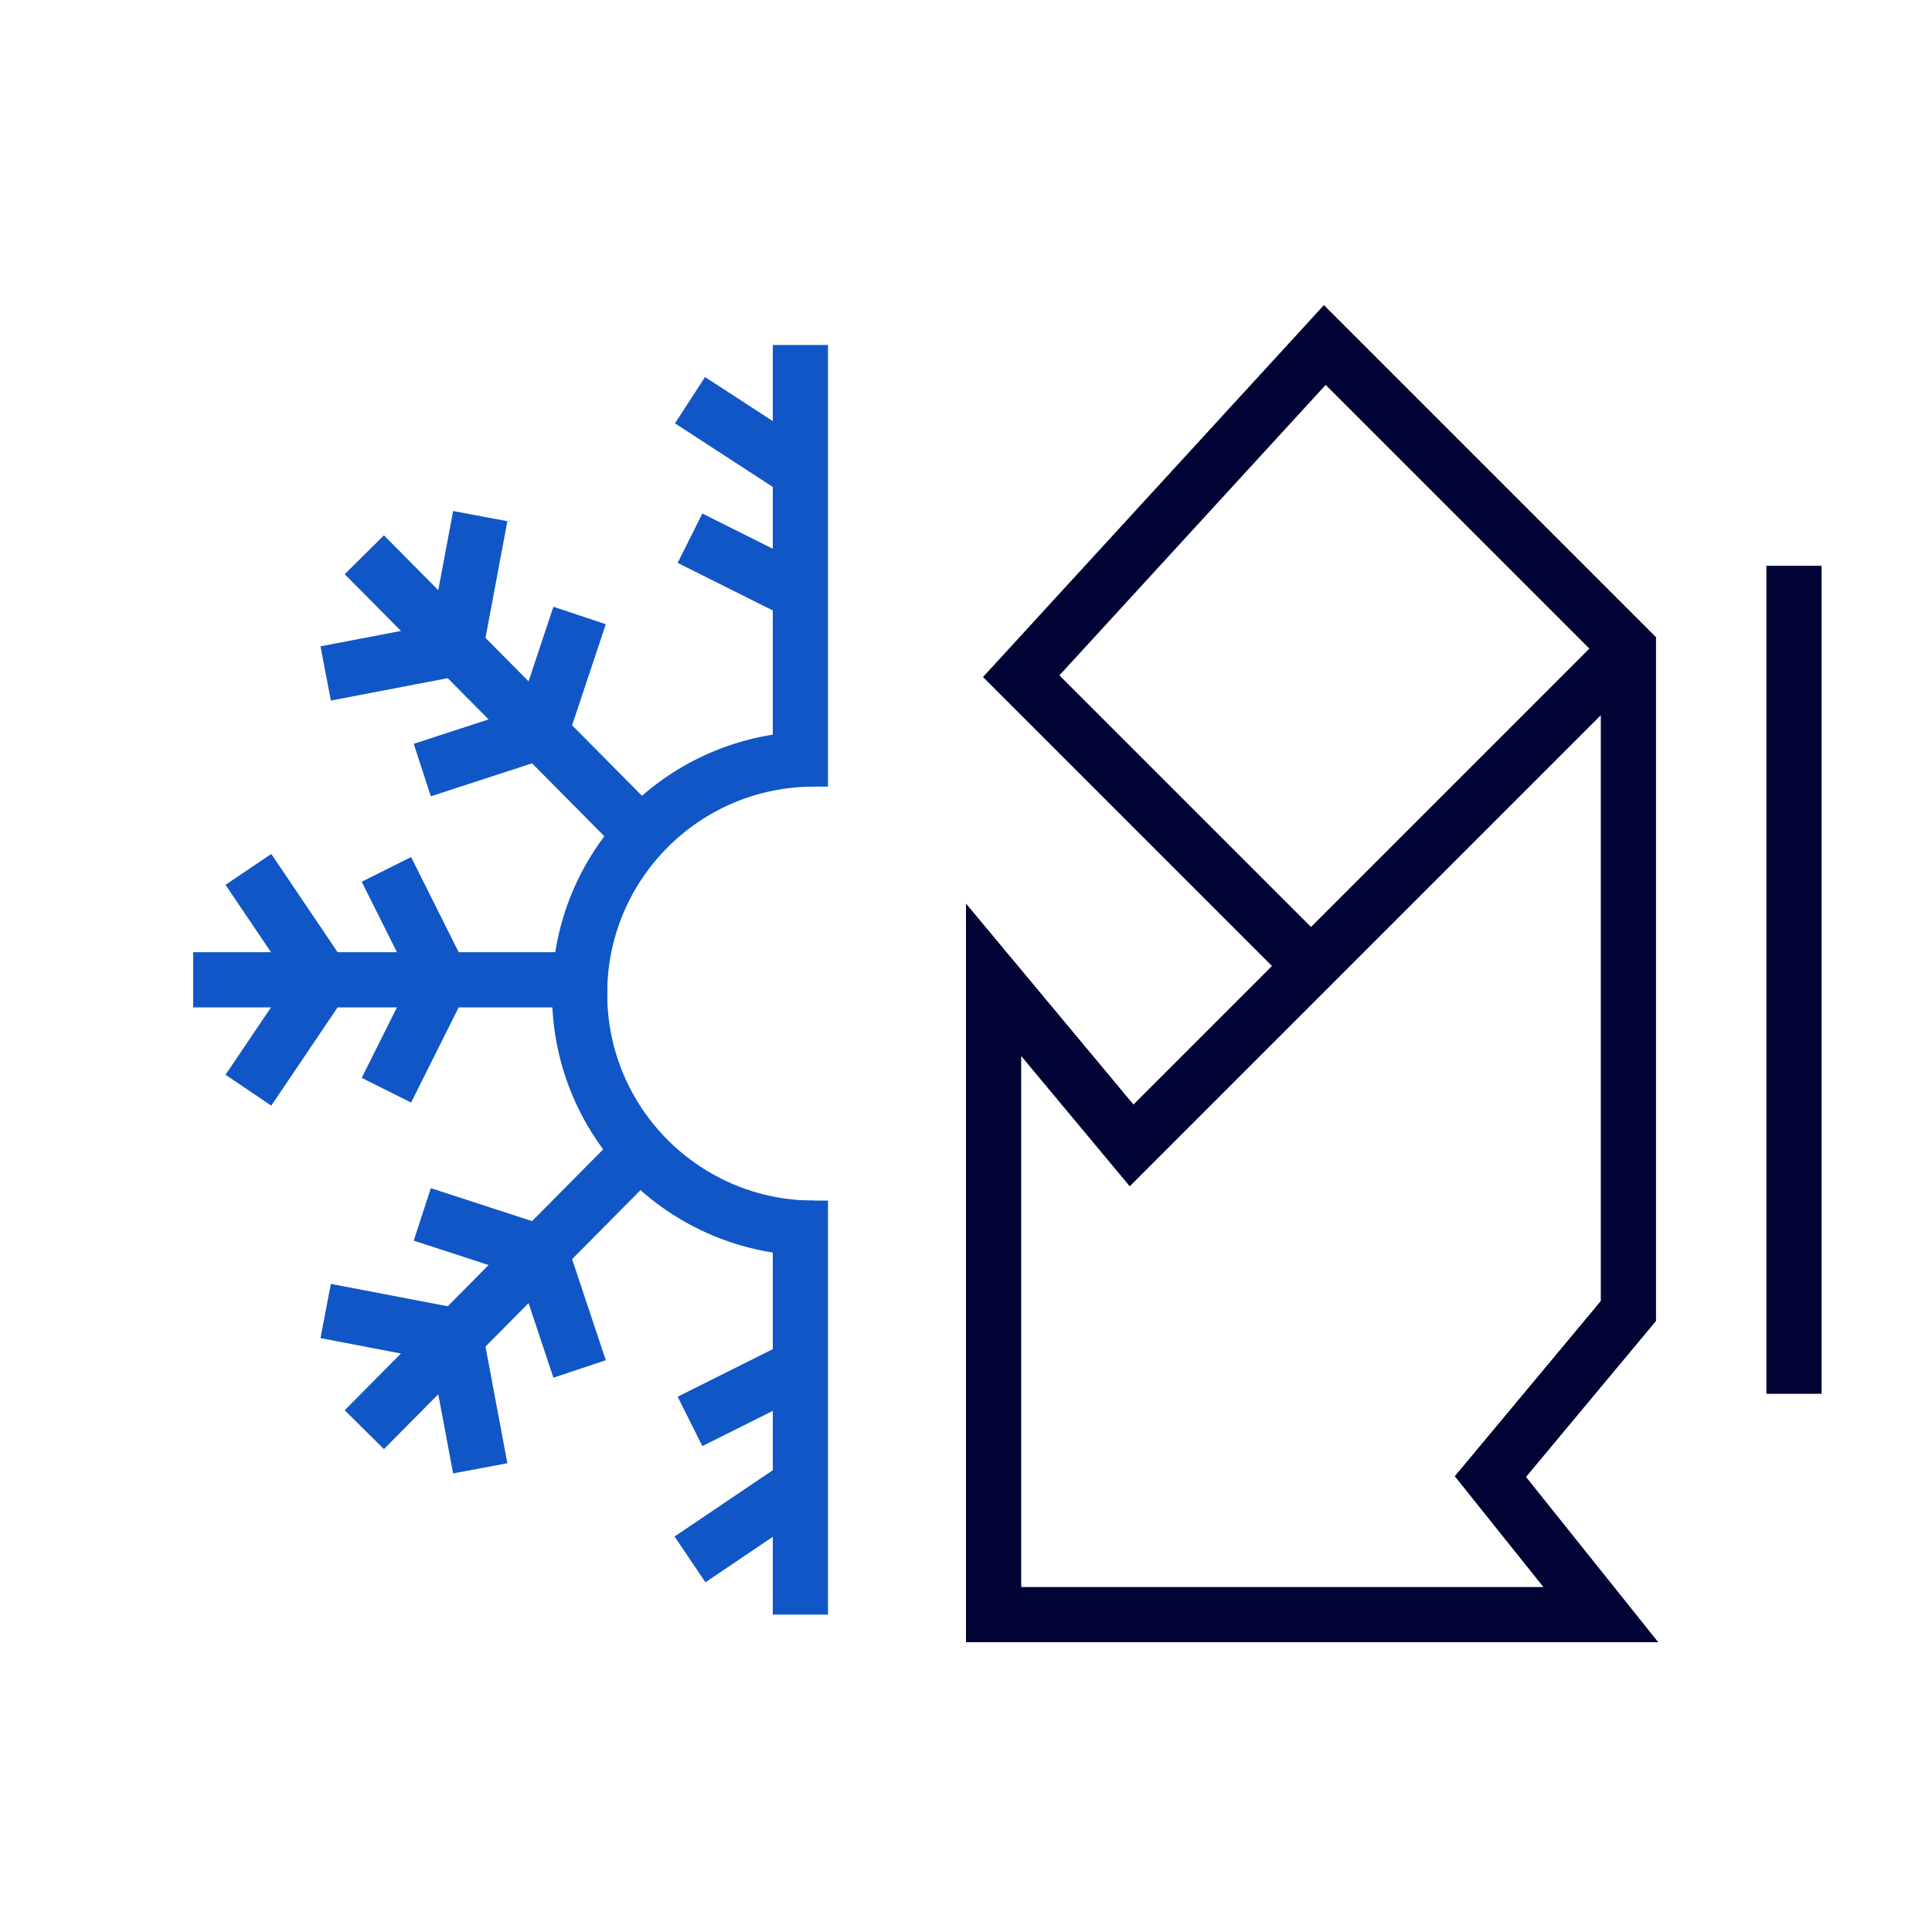 <?xml version="1.0" encoding="utf-8"?>
<!-- Generator: Adobe Illustrator 21.1.0, SVG Export Plug-In . SVG Version: 6.00 Build 0)  -->
<svg version="1.1" id="Layer_1" xmlns="http://www.w3.org/2000/svg" xmlns:xlink="http://www.w3.org/1999/xlink" x="0px" y="0px"
	 viewBox="0 0 70 70" style="enable-background:new 0 0 70 70;" xml:space="preserve">
<style type="text/css">
	.st0{fill:none;stroke:#000333;stroke-width:2;stroke-miterlimit:10;}
	.st1{fill:none;stroke:#1056C6;stroke-width:2;stroke-miterlimit:10;}
	.st2{fill:none;stroke:#FF8300;stroke-width:2;stroke-miterlimit:10;}
	.st3{fill:#000333;}
	.st4{fill:#FF8300;}
</style>
<g>
	<line class="st0" x1="65" y1="20.5" x2="65" y2="50.5"/>
	<polyline class="st0" points="48,35.5 37,24.5 48,12.5 59,23.5 59,47.5 54,53.5 58,58.5 36,58.5 36,35.5 41,41.5 59,23.5 	"/>
	<path class="st1" d="M29.5,27.5c-4.7,0-8.5,3.8-8.5,8.5s3.8,8.5,8.5,8.5"/>
	<g>
		<line class="st1" x1="7" y1="35.5" x2="22" y2="35.5"/>
		<polyline class="st1" points="14,39.5 16,35.5 14,31.5 		"/>
		<polyline class="st1" points="9,39.5 11.7,35.5 9,31.5 		"/>
	</g>
	<g>
		<line class="st1" x1="13.2" y1="20.1" x2="23.8" y2="30.8"/>
		<polyline class="st1" points="15.3,27.9 19.6,26.5 21,22.3 		"/>
		<polyline class="st1" points="11.8,24.4 16.5,23.5 17.4,18.7 		"/>
	</g>
	<g>
		<line class="st1" x1="13.2" y1="51.8" x2="23.8" y2="41.1"/>
		<polyline class="st1" points="21,49.6 19.6,45.4 15.3,44 		"/>
		<polyline class="st1" points="17.4,53.2 16.5,48.4 11.8,47.5 		"/>
	</g>
	<g>
		<line class="st1" x1="29" y1="58.5" x2="29" y2="43.5"/>
		<line class="st1" x1="29" y1="49.5" x2="25" y2="51.5"/>
		<line class="st1" x1="29" y1="53.8" x2="25" y2="56.5"/>
	</g>
	<g>
		<line class="st1" x1="29" y1="12.5" x2="29" y2="28.5"/>
		<line class="st1" x1="25" y1="19.5" x2="29" y2="21.5"/>
		<line class="st1" x1="25" y1="14.5" x2="29" y2="17.1"/>
	</g>
</g>
</svg>
